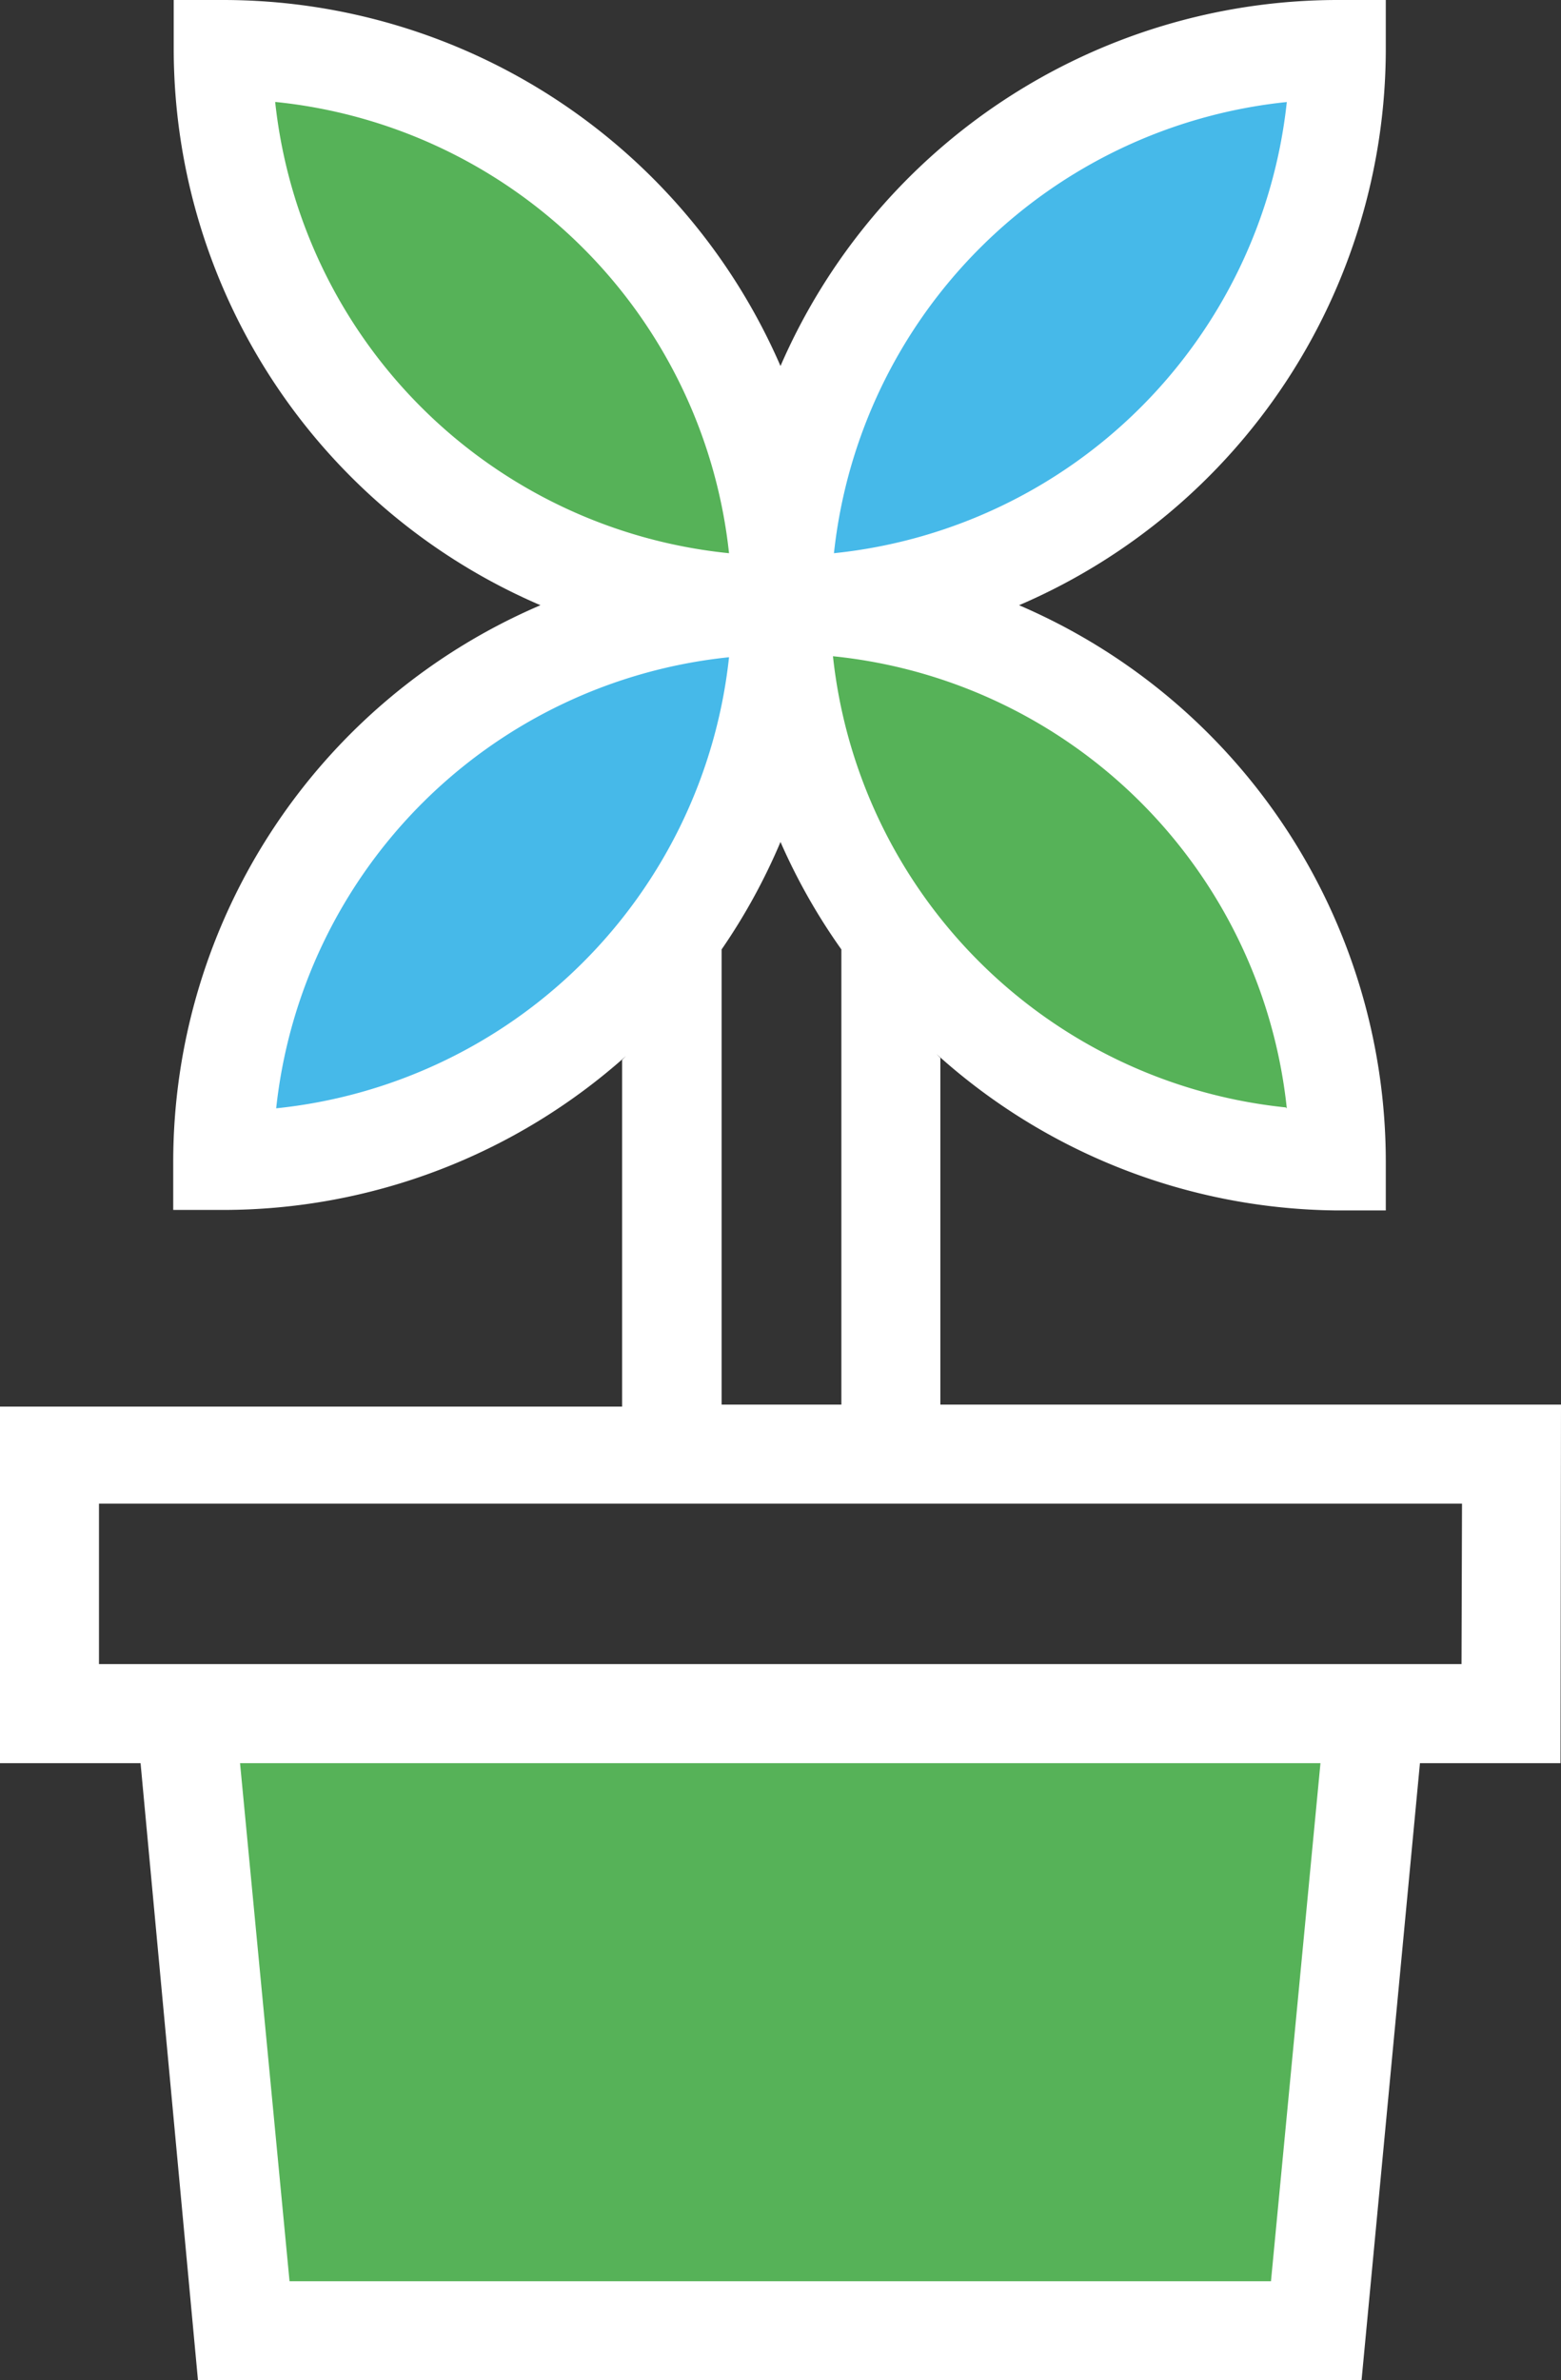<svg xmlns="http://www.w3.org/2000/svg" viewBox="0 0 31.54 48.06"><rect x="0" y="0" width="31.54" height="48.06" fill="#333333" stroke="none"/><title>Depositphotos_112558536_19_ic</title><g data-name="Layer 2"><g data-name="Business &amp; Office"><path fill="#56b258" d="M26.59 47.06H4.94L3.75 34.59h24.03l-1.19 12.47z"/><path d="M4.51 1a11.24 11.24 0 0 0 11.26 11.22A11.24 11.24 0 0 0 4.51 1z" fill="#56b258"/><path d="M15.77 12.22A11.24 11.24 0 0 0 27 23.43a11.24 11.24 0 0 0-11.23-11.21z" fill="#56b258"/><path d="M4.51 23.43a11.24 11.24 0 0 0 11.26-11.21A11.24 11.24 0 0 0 4.51 23.43z" fill="#46b9e9"/><path d="M15.77 12.22A11.24 11.24 0 0 0 27 1a11.24 11.24 0 0 0-11.23 11.22z" fill="#46b9e9"/><path d="M31.54 28.36H19v-7l-.08-.08A12.23 12.23 0 0 0 27 24.44h1v-1a12.23 12.23 0 0 0-7.41-11.22A12.23 12.23 0 0 0 28 1V0h-1a12.28 12.28 0 0 0-11.23 7.39A12.28 12.28 0 0 0 4.51 0h-1v1a12.23 12.23 0 0 0 7.41 11.22A12.23 12.23 0 0 0 3.5 23.43v1h1a12.23 12.23 0 0 0 8.15-3.11l-.08.08v7H0v7.2h2.84L4 48.06h23.51l1.18-12.46h2.84zm-5.56-6a10.26 10.26 0 0 1-9.15-9.11A10.26 10.26 0 0 1 26 22.38zM26 2.06a10.26 10.26 0 0 1-9.15 9.11A10.26 10.26 0 0 1 26 2.06zm-20.42 0a10.26 10.26 0 0 1 9.15 9.11 10.26 10.26 0 0 1-9.17-9.11zm0 20.32a10.26 10.26 0 0 1 9.15-9.11 10.26 10.26 0 0 1-9.17 9.11zm9-3.21A12.19 12.19 0 0 0 15.77 17 12.2 12.2 0 0 0 17 19.17v9.19h-2.42zm11.1 26.89H5.85l-1-10.46h21.83zm3.85-12.46H2v-3.24h27.54z" fill="#fff"/></g></g></svg>